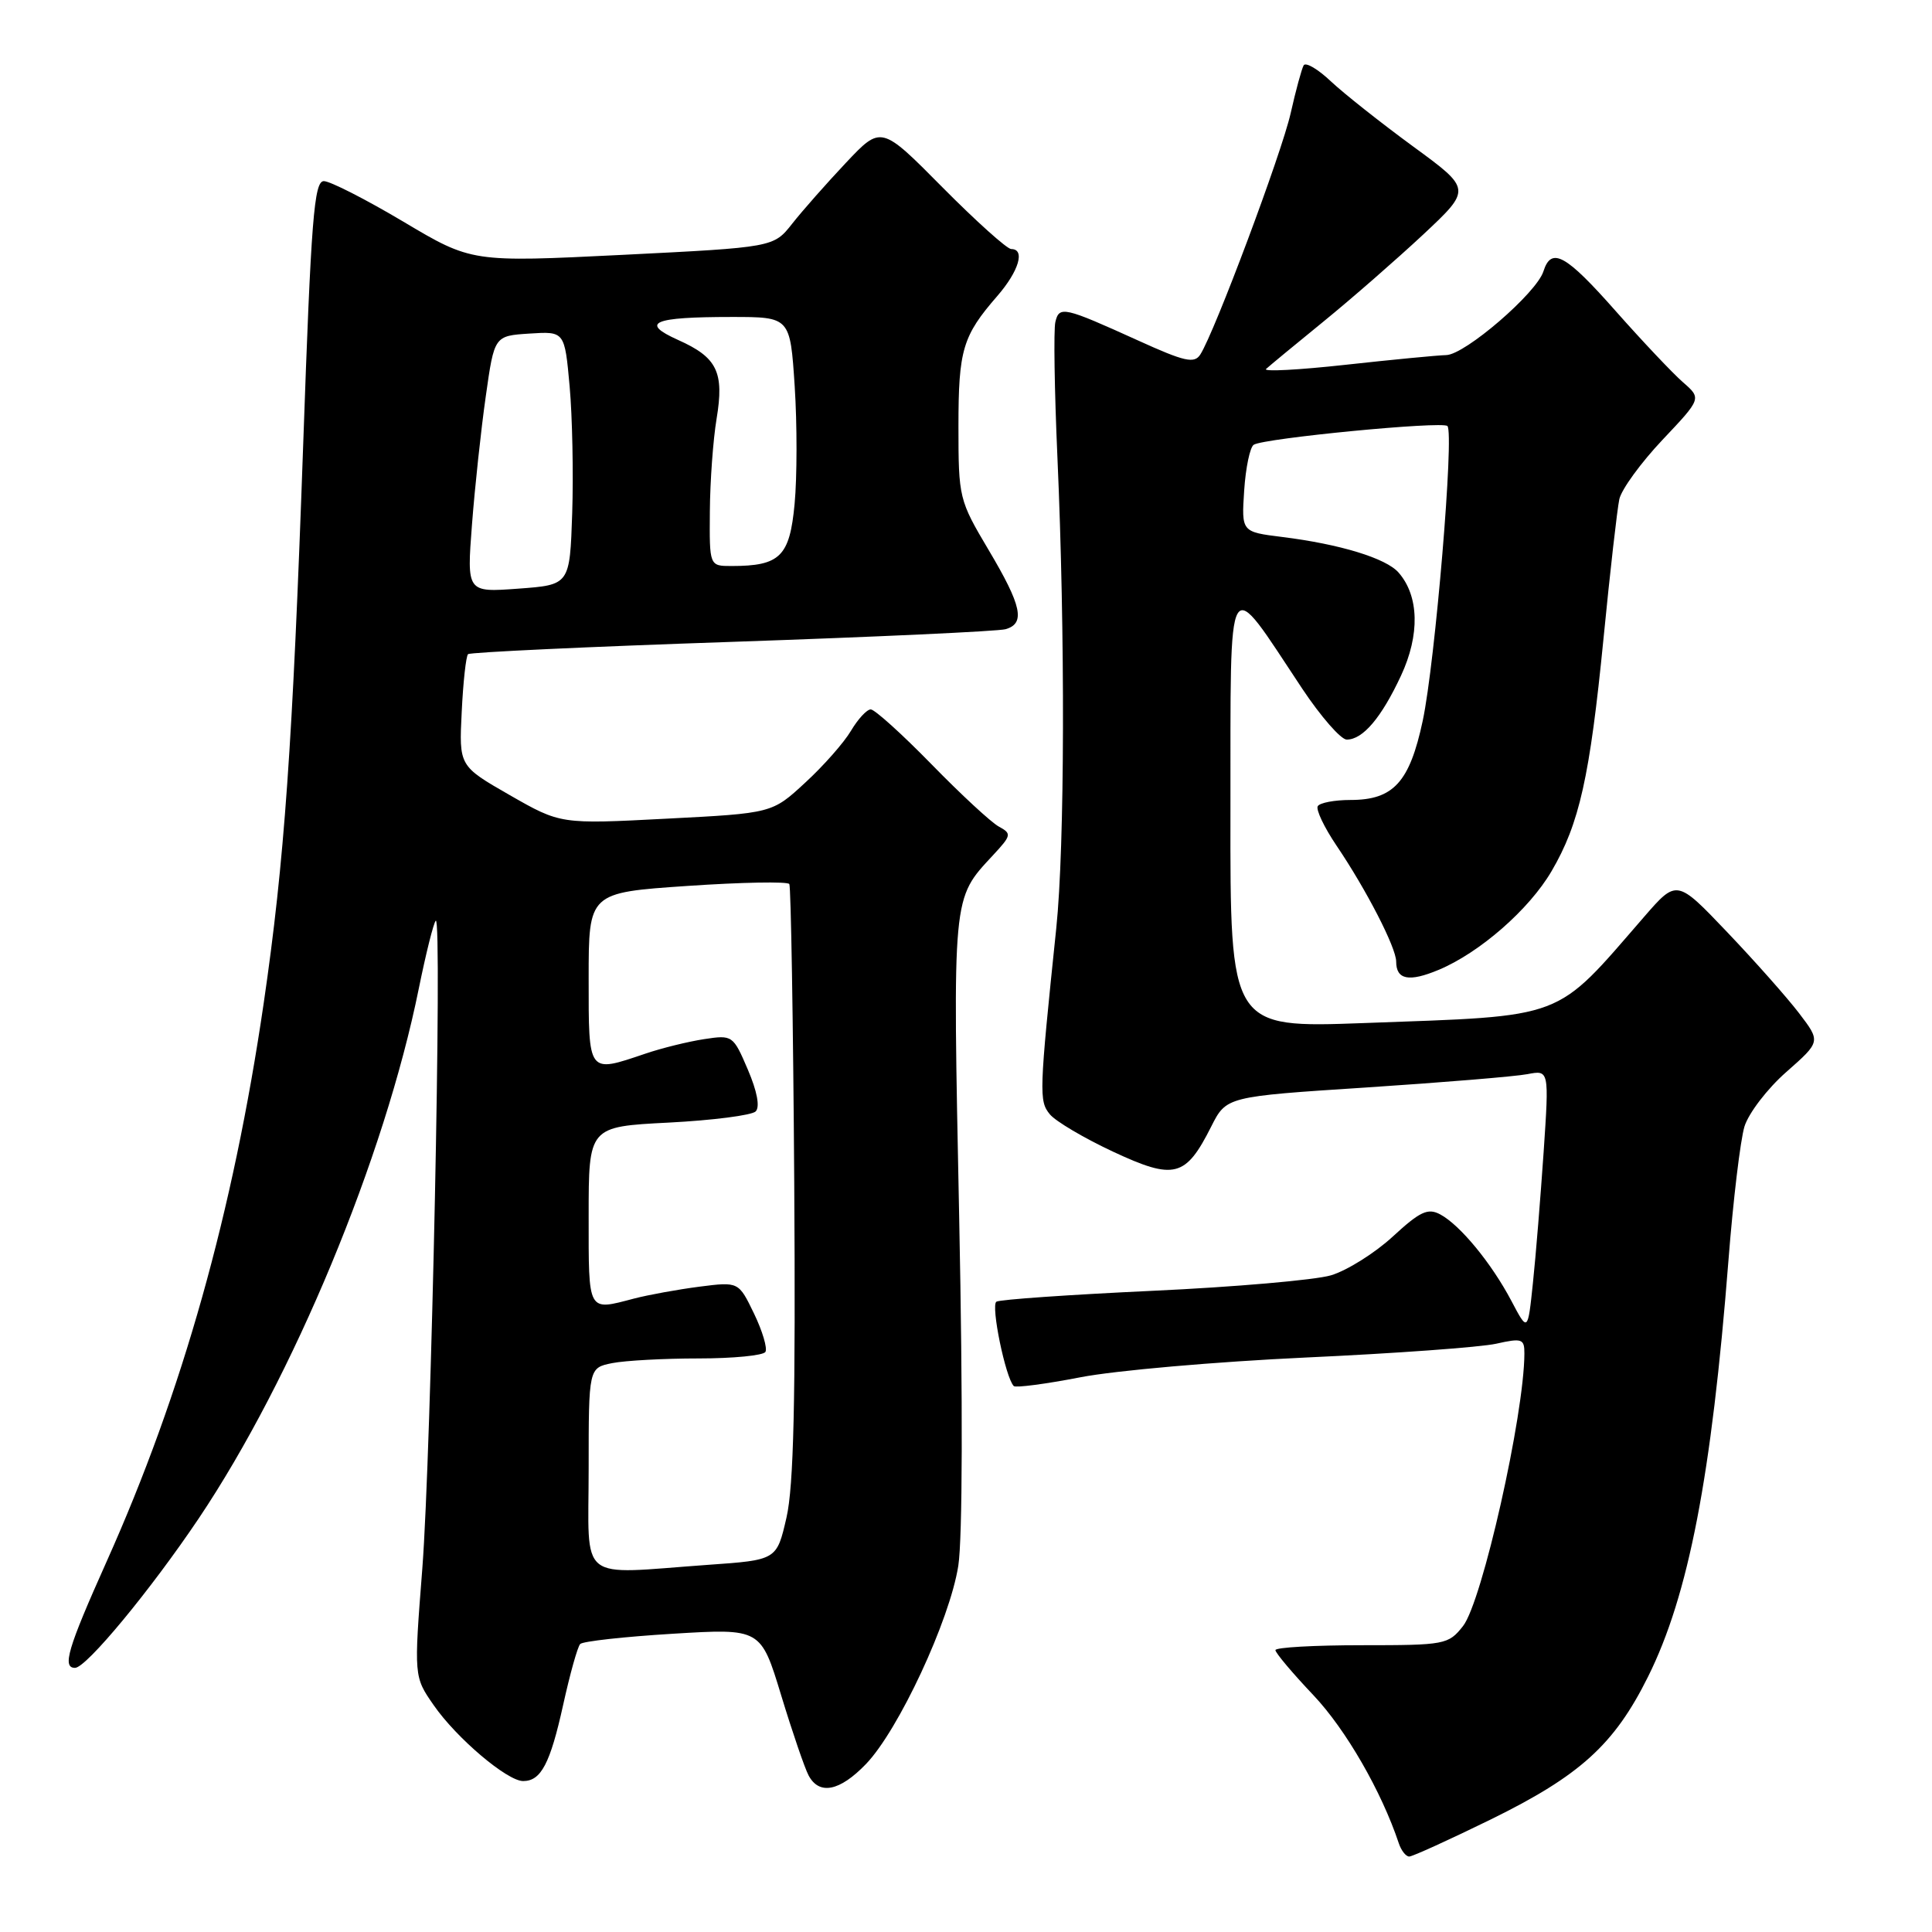 <?xml version="1.0" encoding="UTF-8" standalone="no"?>
<!DOCTYPE svg PUBLIC "-//W3C//DTD SVG 1.1//EN" "http://www.w3.org/Graphics/SVG/1.1/DTD/svg11.dtd" >
<svg xmlns="http://www.w3.org/2000/svg" xmlns:xlink="http://www.w3.org/1999/xlink" version="1.1" viewBox="0 0 256 256">
 <g >
 <path fill="currentColor"
d=" M 197.51 241.10 C 209.37 235.28 213.90 231.17 218.37 222.18 C 223.75 211.38 226.79 195.60 229.03 167.00 C 229.65 159.03 230.61 151.05 231.15 149.27 C 231.70 147.50 234.19 144.24 236.70 142.04 C 241.26 138.02 241.26 138.02 238.39 134.26 C 236.81 132.19 232.52 127.35 228.85 123.50 C 222.18 116.50 222.18 116.50 217.84 121.50 C 205.88 135.28 207.73 134.57 180.75 135.56 C 163.00 136.21 163.00 136.21 163.04 107.36 C 163.08 74.69 162.36 75.91 172.55 91.25 C 175.02 94.96 177.68 98.00 178.45 98.00 C 180.59 98.00 183.04 95.10 185.64 89.53 C 188.16 84.12 188.04 78.98 185.32 75.87 C 183.67 73.97 177.54 72.10 169.88 71.15 C 164.50 70.48 164.50 70.48 164.86 64.99 C 165.06 61.97 165.63 59.24 166.13 58.93 C 167.52 58.06 191.11 55.78 191.79 56.45 C 192.71 57.38 190.17 87.73 188.52 95.50 C 186.78 103.65 184.64 106.00 178.95 106.00 C 176.84 106.00 174.89 106.37 174.61 106.82 C 174.34 107.27 175.46 109.63 177.11 112.07 C 181.06 117.91 185.00 125.57 185.00 127.41 C 185.00 129.82 186.69 130.16 190.63 128.51 C 196.06 126.24 202.61 120.52 205.58 115.45 C 209.28 109.14 210.66 102.96 212.47 84.64 C 213.34 75.76 214.29 67.44 214.57 66.14 C 214.86 64.84 217.43 61.31 220.28 58.29 C 225.47 52.80 225.47 52.80 222.99 50.64 C 221.62 49.44 217.62 45.21 214.10 41.23 C 207.45 33.70 205.56 32.66 204.51 35.96 C 203.60 38.83 194.13 46.99 191.64 47.05 C 190.46 47.08 184.44 47.66 178.26 48.34 C 172.08 49.02 167.35 49.27 167.76 48.89 C 168.17 48.51 171.58 45.69 175.34 42.63 C 179.10 39.57 185.06 34.36 188.59 31.07 C 194.99 25.07 194.99 25.07 187.25 19.41 C 182.99 16.29 178.09 12.41 176.36 10.79 C 174.64 9.16 173.01 8.20 172.74 8.66 C 172.48 9.12 171.70 11.97 171.02 15.00 C 169.82 20.32 160.96 43.98 159.05 46.97 C 158.26 48.21 156.99 47.93 150.81 45.12 C 140.95 40.65 140.35 40.51 139.84 42.67 C 139.60 43.68 139.72 51.70 140.11 60.50 C 141.15 83.95 141.09 112.14 139.96 123.00 C 137.69 144.84 137.66 145.88 139.11 147.65 C 139.87 148.58 143.65 150.81 147.50 152.61 C 155.61 156.39 157.10 156.01 160.49 149.28 C 162.50 145.30 162.50 145.30 181.00 144.10 C 191.18 143.43 200.80 142.64 202.39 142.33 C 205.27 141.78 205.27 141.78 204.54 152.64 C 204.13 158.61 203.50 166.43 203.12 170.00 C 202.44 176.50 202.44 176.50 200.27 172.38 C 197.63 167.38 193.47 162.32 190.83 160.91 C 189.20 160.04 188.16 160.52 184.54 163.86 C 182.16 166.05 178.47 168.36 176.35 168.99 C 174.23 169.61 163.58 170.54 152.69 171.04 C 141.79 171.55 132.49 172.19 132.03 172.48 C 131.26 172.96 133.24 182.57 134.33 183.66 C 134.58 183.91 138.55 183.39 143.14 182.50 C 147.74 181.60 161.18 180.43 173.00 179.88 C 184.82 179.34 196.19 178.51 198.25 178.05 C 201.68 177.28 202.00 177.40 201.99 179.36 C 201.96 187.51 196.39 212.23 193.86 215.46 C 191.92 217.92 191.48 218.00 180.43 218.00 C 174.14 218.00 169.00 218.29 169.00 218.65 C 169.00 219.01 171.27 221.71 174.05 224.64 C 178.33 229.17 183.06 237.37 185.35 244.25 C 185.67 245.21 186.29 246.00 186.73 246.00 C 187.16 246.00 192.01 243.79 197.51 241.10 Z  M 114.74 233.75 C 119.05 229.28 125.85 214.69 126.98 207.47 C 127.54 203.86 127.59 185.69 127.10 161.50 C 126.23 118.23 126.14 119.19 131.59 113.31 C 134.03 110.68 134.07 110.46 132.34 109.52 C 131.33 108.97 127.31 105.25 123.42 101.26 C 119.52 97.27 115.90 94.00 115.38 94.00 C 114.86 94.00 113.68 95.28 112.76 96.83 C 111.84 98.39 109.11 101.49 106.69 103.71 C 102.31 107.76 102.31 107.76 88.29 108.48 C 74.28 109.21 74.28 109.21 67.55 105.36 C 60.82 101.50 60.82 101.50 61.18 94.32 C 61.37 90.37 61.75 86.93 62.02 86.68 C 62.28 86.43 78.03 85.69 97.00 85.05 C 115.97 84.40 132.29 83.65 133.25 83.37 C 135.89 82.61 135.40 80.28 131.00 72.88 C 127.08 66.28 127.00 65.97 127.00 56.51 C 127.00 46.35 127.55 44.51 132.15 39.22 C 135.01 35.92 135.88 33.00 133.99 33.00 C 133.44 33.00 129.33 29.31 124.87 24.81 C 116.76 16.62 116.76 16.62 112.10 21.56 C 109.54 24.28 106.33 27.91 104.97 29.64 C 102.50 32.77 102.50 32.77 82.50 33.77 C 62.50 34.76 62.50 34.76 53.46 29.38 C 48.48 26.42 43.74 24.00 42.91 24.00 C 41.62 24.00 41.22 29.00 40.18 58.75 C 38.77 98.84 37.68 114.19 34.94 132.94 C 30.89 160.59 24.17 184.51 14.12 206.93 C 8.97 218.43 8.21 221.00 9.94 221.00 C 11.43 221.00 19.94 210.71 26.34 201.19 C 38.84 182.56 50.96 153.39 55.49 131.00 C 56.44 126.33 57.45 122.28 57.74 122.00 C 58.63 121.16 57.14 192.53 55.96 207.83 C 54.84 222.17 54.84 222.17 57.47 225.95 C 60.48 230.30 67.20 236.00 69.32 236.00 C 71.69 236.00 72.90 233.69 74.62 225.91 C 75.52 221.83 76.53 218.20 76.88 217.84 C 77.22 217.48 82.74 216.87 89.15 216.48 C 100.81 215.77 100.81 215.77 103.51 224.64 C 104.99 229.51 106.63 234.29 107.14 235.25 C 108.55 237.90 111.26 237.36 114.74 233.75 Z  M 78.00 194.62 C 78.00 181.25 78.00 181.25 81.12 180.62 C 82.84 180.28 87.99 180.00 92.57 180.00 C 97.14 180.00 101.12 179.61 101.42 179.14 C 101.71 178.66 101.03 176.37 99.91 174.05 C 97.87 169.83 97.87 169.83 92.69 170.49 C 89.83 170.86 85.92 171.57 84.00 172.07 C 77.82 173.69 78.00 174.03 78.00 161.14 C 78.00 149.29 78.00 149.29 88.60 148.75 C 94.43 148.45 99.62 147.78 100.13 147.27 C 100.72 146.68 100.32 144.59 99.09 141.72 C 97.15 137.18 97.05 137.12 93.31 137.69 C 91.21 138.01 87.70 138.87 85.50 139.62 C 77.86 142.20 78.00 142.39 78.00 129.64 C 78.00 118.28 78.00 118.28 91.10 117.39 C 98.30 116.90 104.37 116.79 104.59 117.14 C 104.80 117.49 105.10 135.27 105.24 156.64 C 105.43 185.61 105.17 196.93 104.21 201.10 C 102.92 206.71 102.92 206.71 93.81 207.35 C 76.31 208.60 78.00 209.96 78.00 194.62 Z  M 62.54 69.50 C 62.92 64.55 63.74 56.90 64.37 52.50 C 65.50 44.50 65.50 44.50 70.16 44.20 C 74.82 43.90 74.82 43.90 75.48 51.20 C 75.84 55.21 75.99 62.77 75.82 68.00 C 75.50 77.50 75.50 77.50 68.67 78.00 C 61.85 78.50 61.85 78.50 62.54 69.50 Z  M 94.06 67.75 C 94.09 63.76 94.49 58.25 94.95 55.50 C 95.98 49.30 95.03 47.36 89.86 45.05 C 84.74 42.75 86.49 42.00 96.93 42.00 C 104.70 42.00 104.70 42.00 105.30 51.17 C 105.63 56.22 105.62 63.23 105.29 66.76 C 104.64 73.74 103.37 75.00 96.93 75.00 C 94.00 75.00 94.00 75.00 94.06 67.75 Z "/>
</g>
</svg>